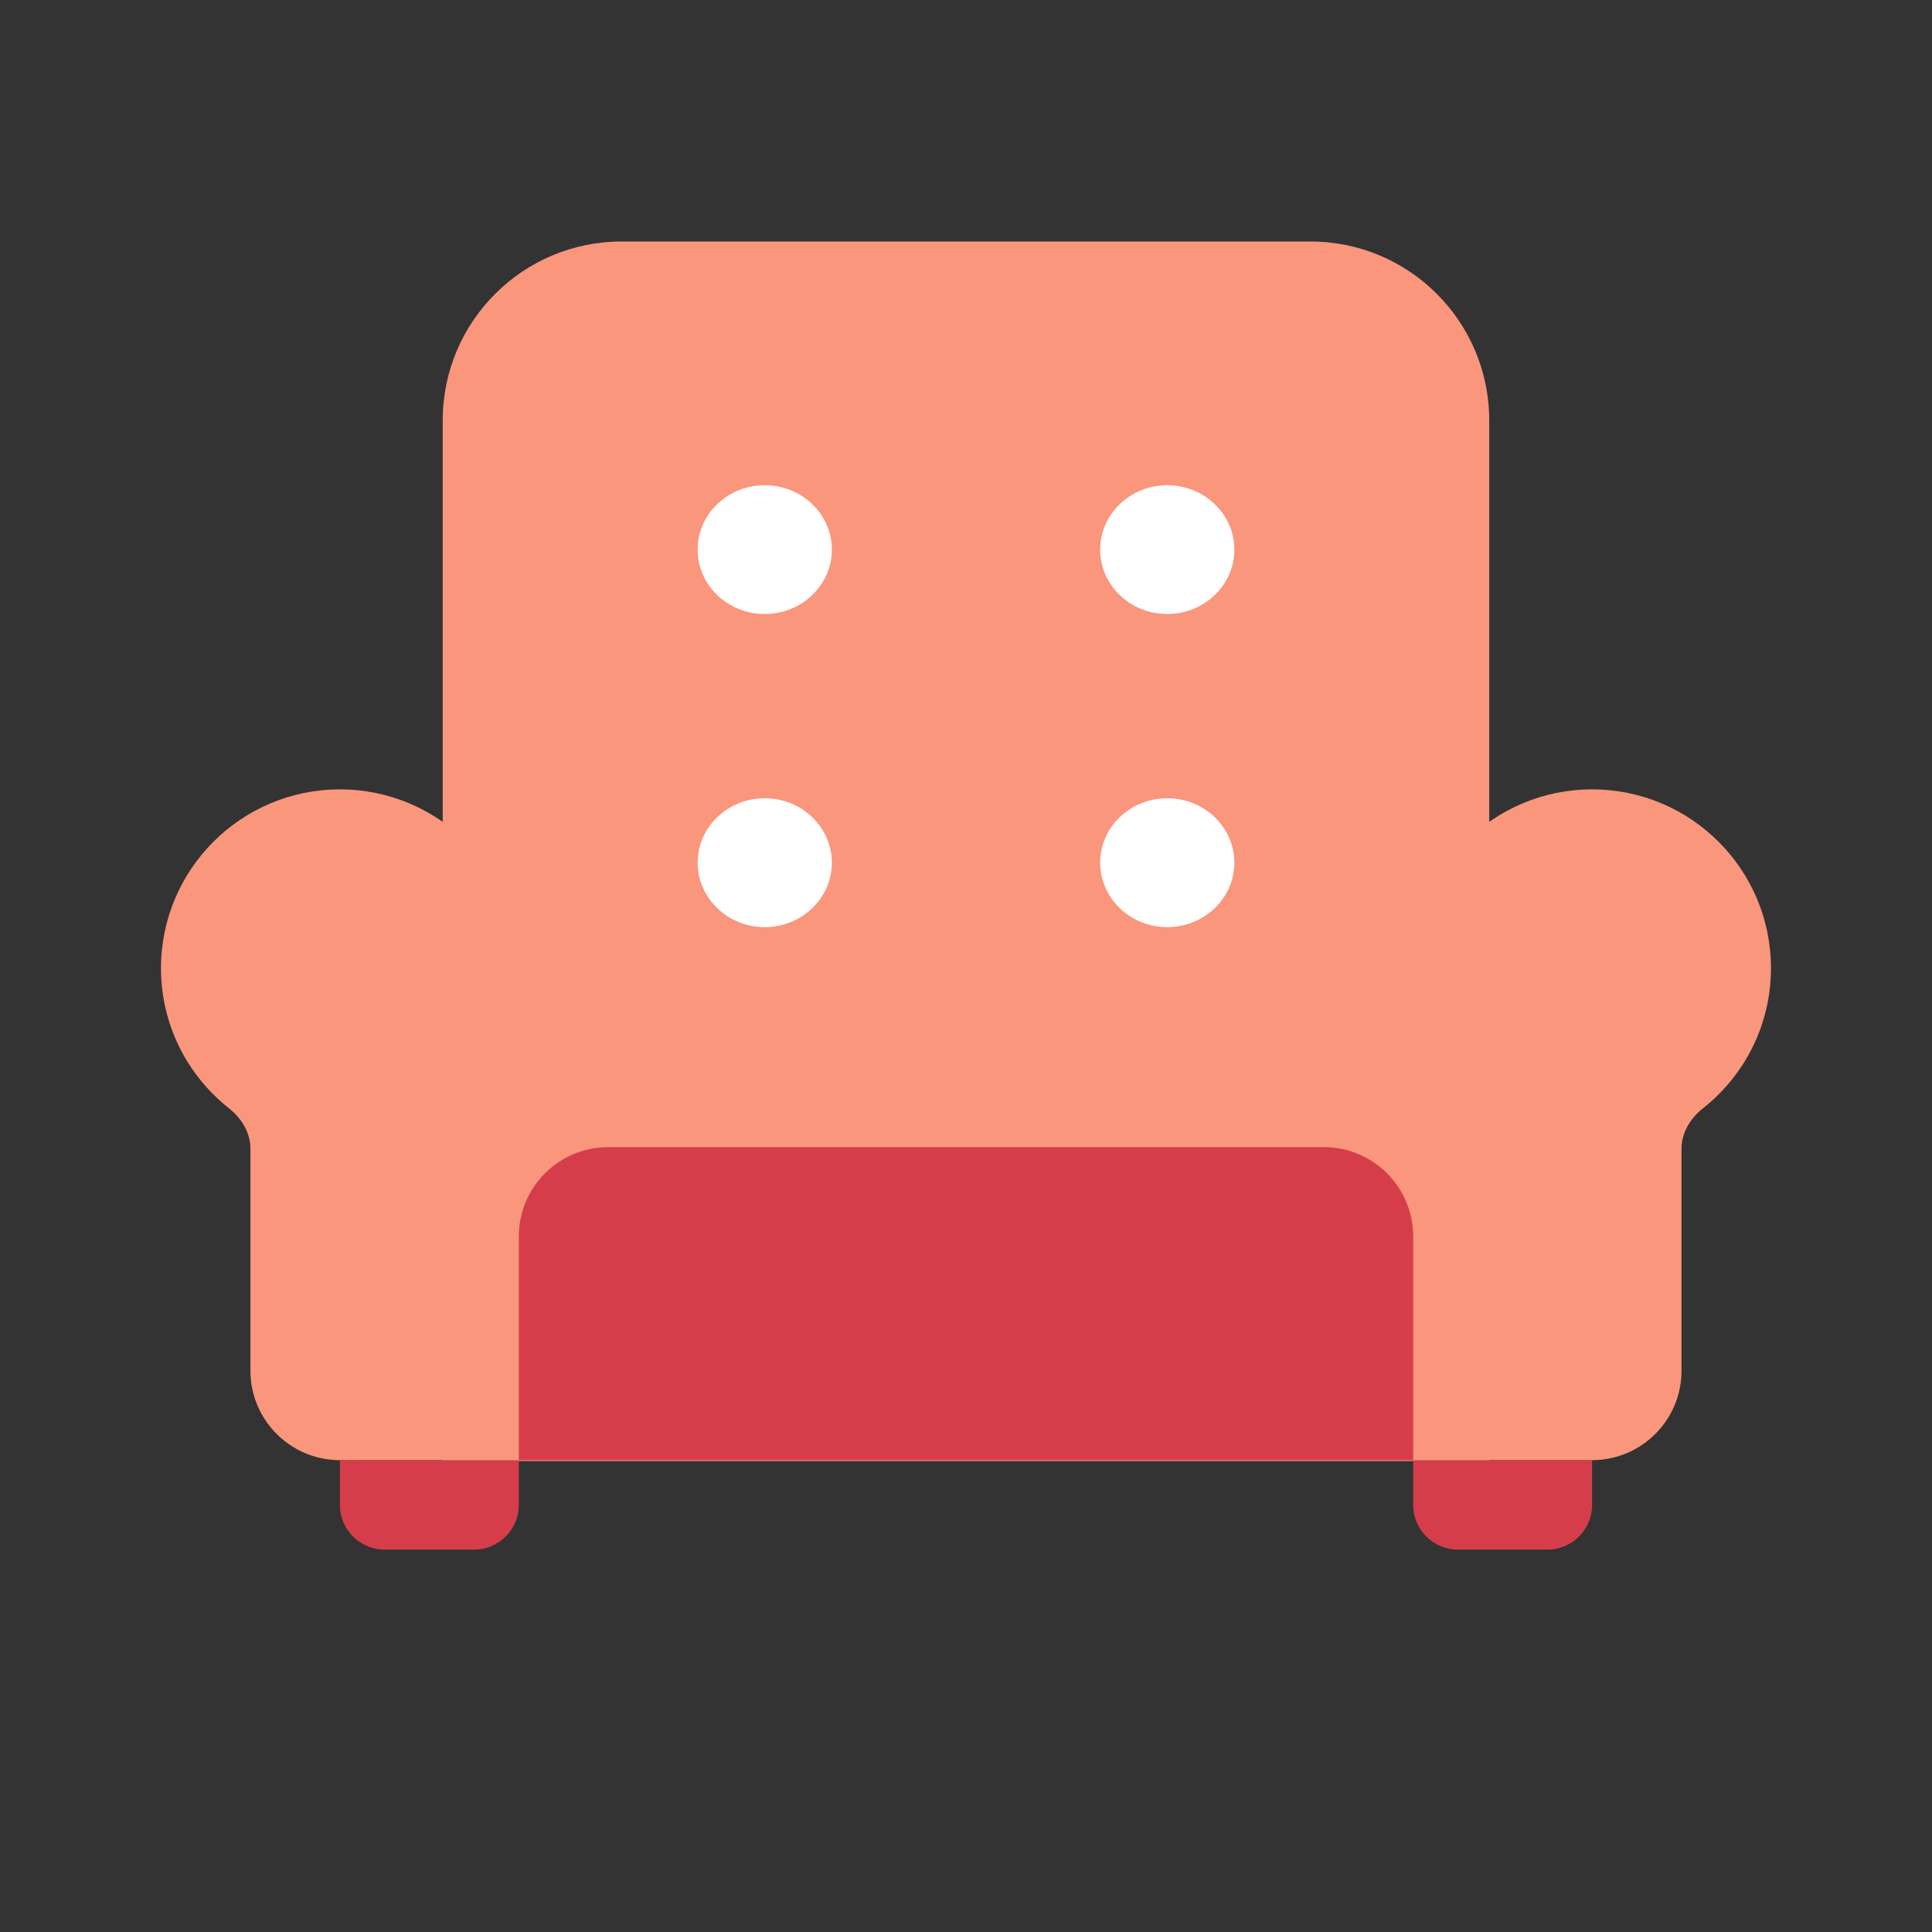 <svg width="40" height="40" viewBox="0 0 40 40" fill="none" xmlns="http://www.w3.org/2000/svg">
<rect x="0" y="0" width="40" height="40" fill="#333333" stroke="none"/>
<path d="M7.037 16.343C9.082 16.343 10.74 18.001 10.74 20.045V29.305C10.74 29.816 10.326 30.231 9.814 30.231H7.037C6.015 30.231 5.185 29.401 5.185 28.379V23.782C5.185 23.452 5.003 23.154 4.744 22.949C3.886 22.272 3.333 21.225 3.333 20.047C3.333 18.002 4.992 16.343 7.037 16.343Z" fill="#FA967C"/>
<path d="M32.962 16.343C35.007 16.343 36.666 18 36.666 20.045C36.666 21.224 36.114 22.271 35.255 22.949C34.996 23.154 34.814 23.452 34.814 23.782V28.379C34.814 29.401 33.985 30.231 32.962 30.231H30.185C29.674 30.231 29.259 29.816 29.259 29.305V20.045C29.259 18 30.917 16.343 32.962 16.343Z" fill="#FA967C"/>
<path d="M9.166 8.704C9.166 6.658 10.825 5 12.87 5H27.129C29.175 5 30.833 6.658 30.833 8.704V30.25H9.166V8.704Z" fill="#FA967C"/>
<path d="M15.833 16.527C16.599 16.527 17.222 17.125 17.223 17.86C17.223 18.597 16.6 19.195 15.833 19.195C15.066 19.195 14.444 18.597 14.444 17.86C14.445 17.125 15.066 16.528 15.833 16.527Z" fill="white"/>
<path d="M24.166 16.527C24.933 16.527 25.556 17.125 25.556 17.86C25.556 18.597 24.933 19.195 24.166 19.195C23.399 19.195 22.778 18.597 22.778 17.86C22.778 17.125 23.399 16.528 24.166 16.527Z" fill="white"/>
<path d="M15.833 10.046C16.6 10.046 17.223 10.643 17.223 11.379C17.223 12.116 16.6 12.712 15.833 12.712C15.066 12.712 14.444 12.116 14.444 11.379C14.444 10.643 15.066 10.047 15.833 10.046Z" fill="white"/>
<path d="M24.166 10.046C24.933 10.046 25.556 10.643 25.556 11.379C25.556 12.116 24.933 12.712 24.166 12.712C23.399 12.712 22.778 12.116 22.778 11.379C22.778 10.643 23.399 10.047 24.166 10.046Z" fill="white"/>
<path d="M7.037 30.232H10.741V31.157C10.741 31.669 10.326 32.083 9.815 32.083H7.963C7.452 32.083 7.037 31.669 7.037 31.157V30.232Z" fill="#D63D4A"/>
<path d="M29.259 30.232H32.963V31.157C32.963 31.669 32.548 32.083 32.037 32.083H30.185C29.674 32.083 29.259 31.669 29.259 31.157V30.232Z" fill="#D63D4A"/>
<path d="M10.741 25.602C10.741 24.579 11.57 23.75 12.593 23.75H27.407C28.43 23.75 29.259 24.579 29.259 25.602L29.259 30.232H10.741L10.741 25.602Z" fill="#D63D4A"/>
</svg>
